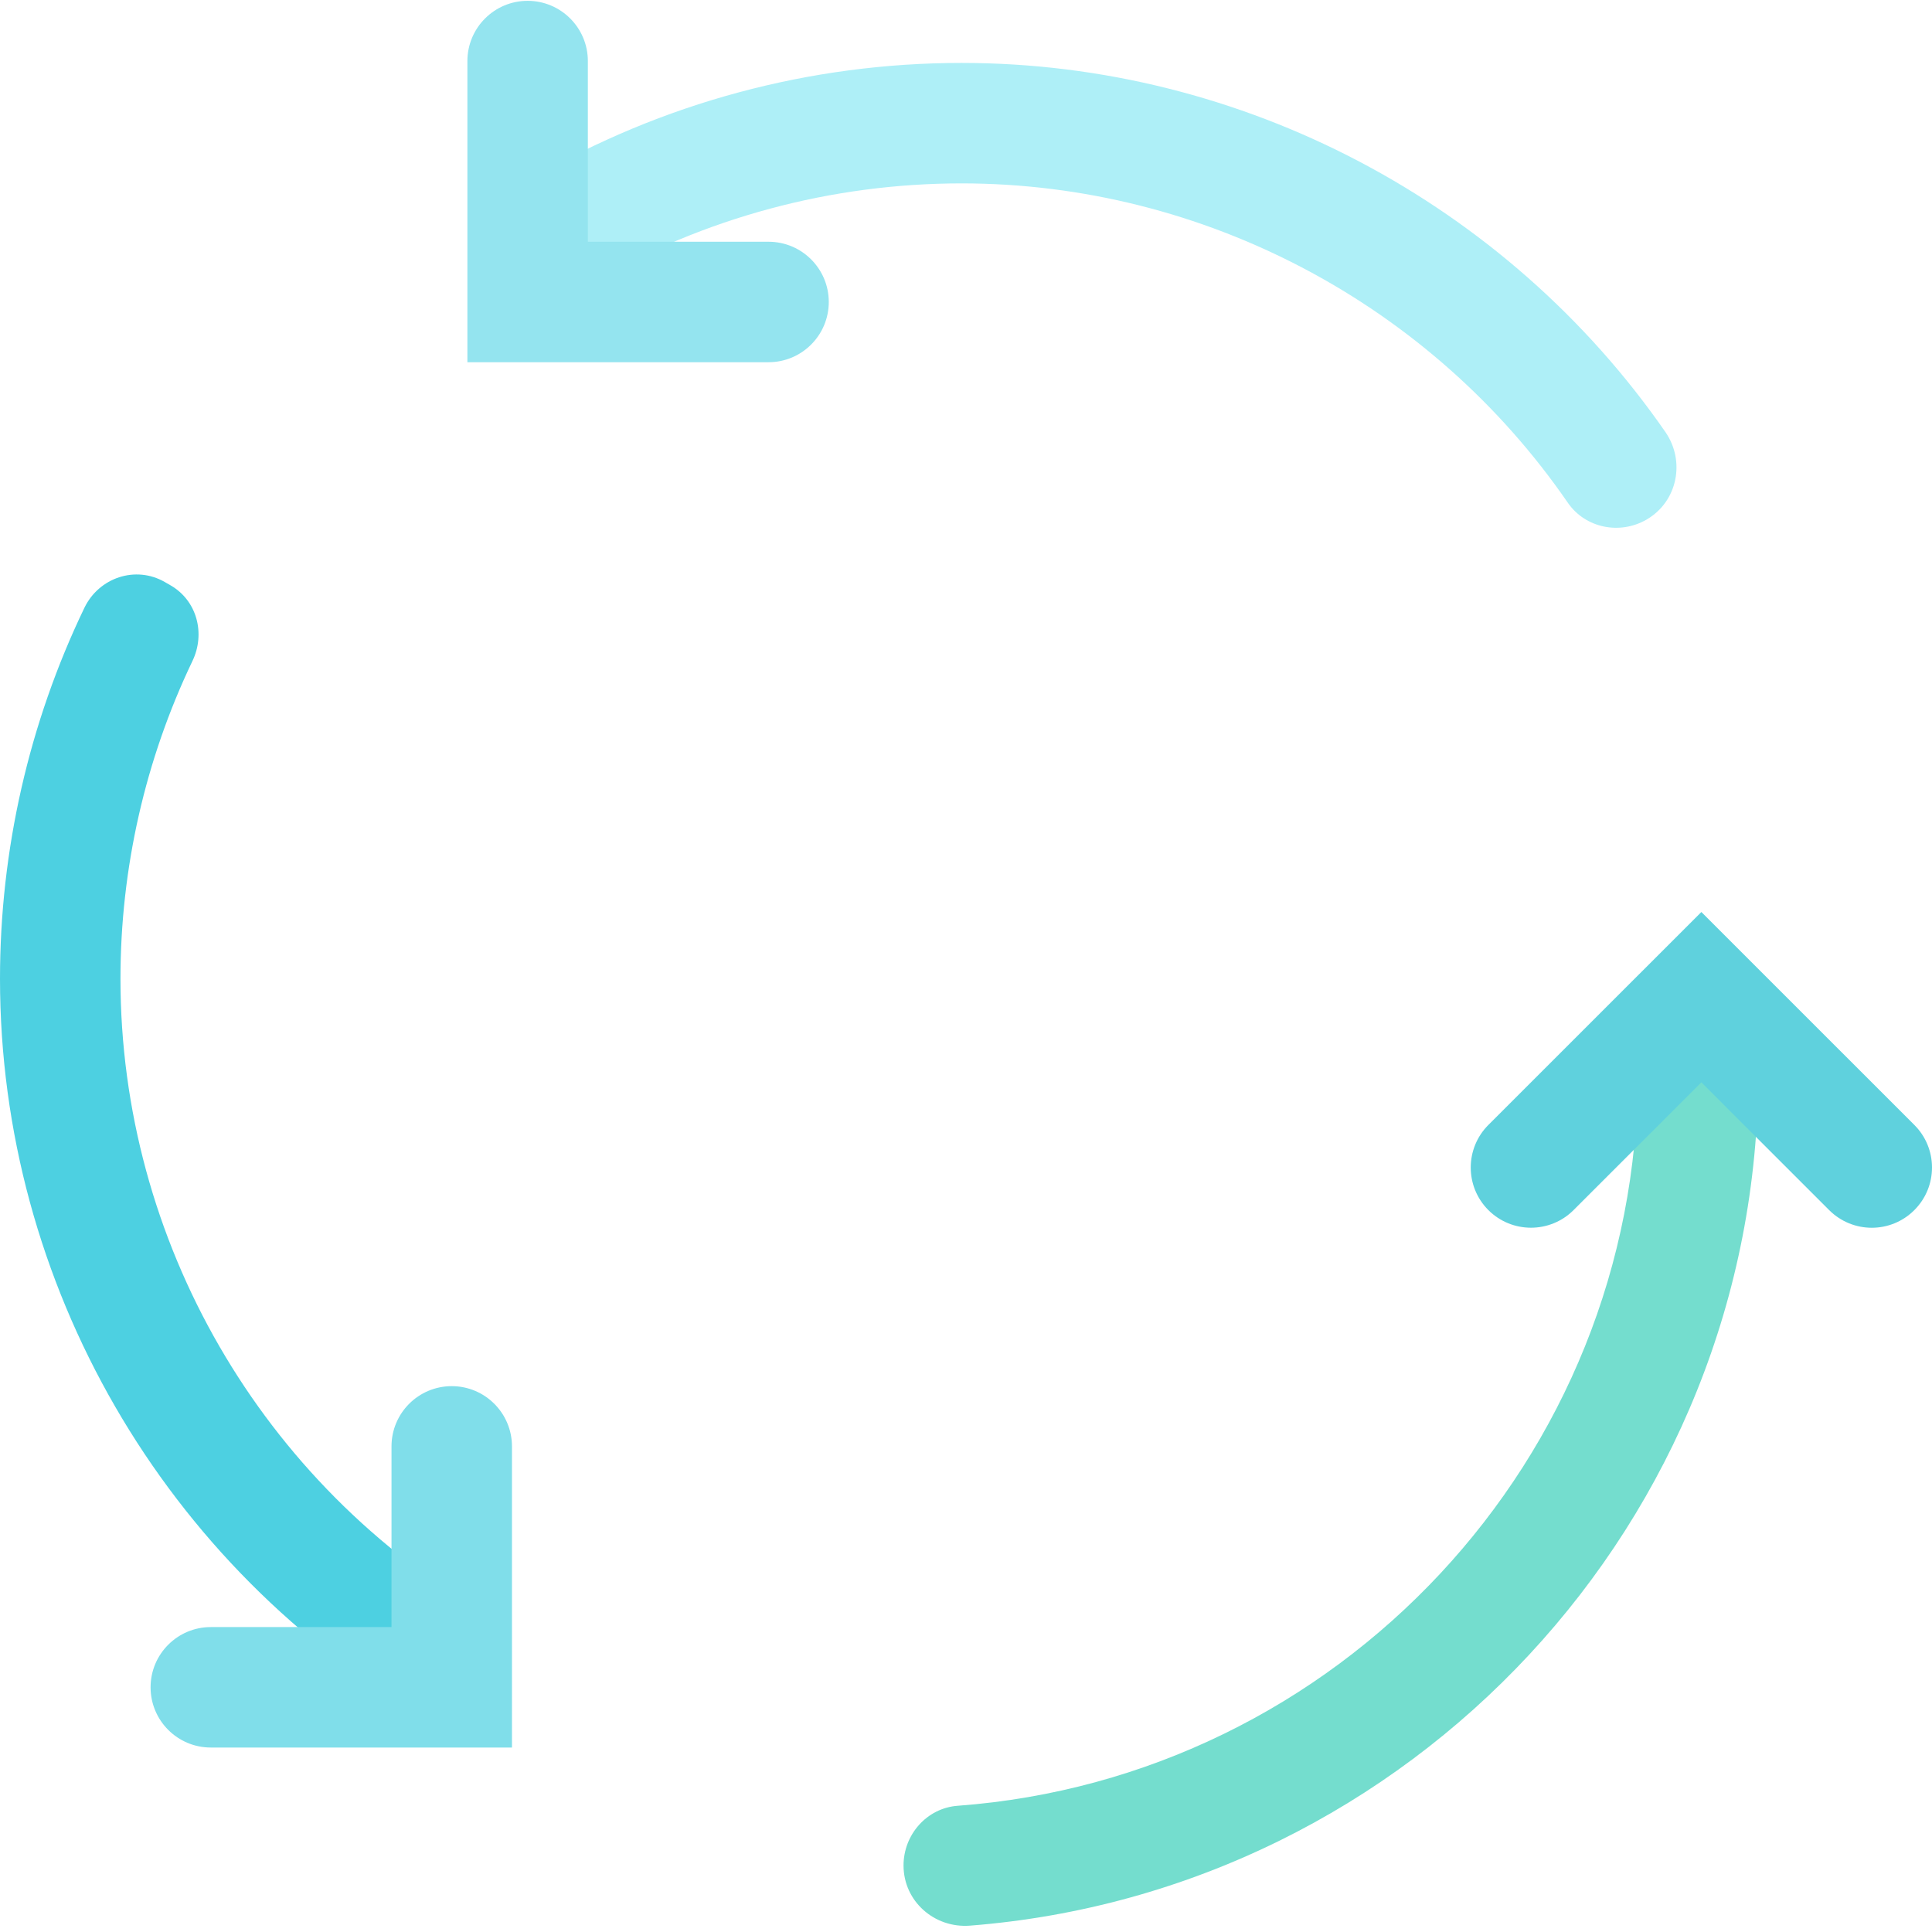 <?xml version="1.0"?><svg xmlns="http://www.w3.org/2000/svg" xmlns:xlink="http://www.w3.org/1999/xlink" xmlns:svgjs="http://svgjs.com/svgjs" version="1.1" width="512" height="512" x="0" y="0" viewBox="0 0 513.22 513" style="enable-background:new 0 0 512 512" xml:space="preserve" class=""><g transform="matrix(1,0,0,1,0,2.842170943040401e-14)"><path xmlns="http://www.w3.org/2000/svg" d="m240.016 495.469c-.016-8.207 6.176-15.277 14.367-15.887 100.883-7.473 180.688-92 180.688-194.734l32-.883v.883c0 119.262-92.43 217.422-209.406 226.574-9.457.734-17.633-6.48-17.648-15.953zm0 0" fill="#74ddce" data-original="#fbc02d" style="" class=""/><path xmlns="http://www.w3.org/2000/svg" d="m113.871 456.879c-70.223-40.512-113.871-116-113.871-196.992 0-34.207 7.711-67.953 22.414-98.527 3.875-8.051 13.602-11.312 21.348-6.867l1.535.883c7.039 4.047 9.328 12.801 5.824 20.109-12.547 26.211-19.121 55.105-19.121 84.402 0 69.598 37.504 134.449 97.855 169.262zm0 0" fill="#4dd0e1" data-original="#4dd0e1" style="" class=""/><path xmlns="http://www.w3.org/2000/svg" d="m437.441 137.887c-7.09 4.145-16.305 2.32-20.961-4.449-36.242-52.656-96.703-84.832-161.055-84.832-34.516 0-68.434 9.121-98.098 26.383l-16.098-27.645c34.547-20.113 74.016-30.738 114.195-30.738 74.621 0 144.734 37.152 186.957 98.016 5.395 7.793 3.234 18.496-4.941 23.266zm0 0" fill="#aeeff7" data-original="#e64a19" style="" class=""/><path xmlns="http://www.w3.org/2000/svg" d="m204.16 96.109h-80v-80c0-8.832 7.168-16 16-16 8.832 0 16 7.168 16 16v48h48c8.832 0 16 7.168 16 16s-7.168 16-16 16zm0 0" fill="#94e4ef" data-original="#ff7043" style="" class=""/><path xmlns="http://www.w3.org/2000/svg" d="m136 464.109h-80c-8.832 0-16-7.168-16-16s7.168-16 16-16h48v-48c0-8.832 7.168-16 16-16s16 7.168 16 16zm0 0" fill="#80deea" data-original="#80deea" style="" class=""/><path xmlns="http://www.w3.org/2000/svg" d="m485.902 321.344-33.949-33.938-33.953 33.938c-6.238 6.238-16.383 6.238-22.625 0-6.254-6.258-6.238-16.387 0-22.625l56.578-56.562 56.574 56.562c6.258 6.238 6.258 16.383 0 22.625-6.238 6.254-16.367 6.254-22.625 0zm0 0" fill="#5fd1dd" data-original="#fdd835" style="" class=""/></g></svg>
